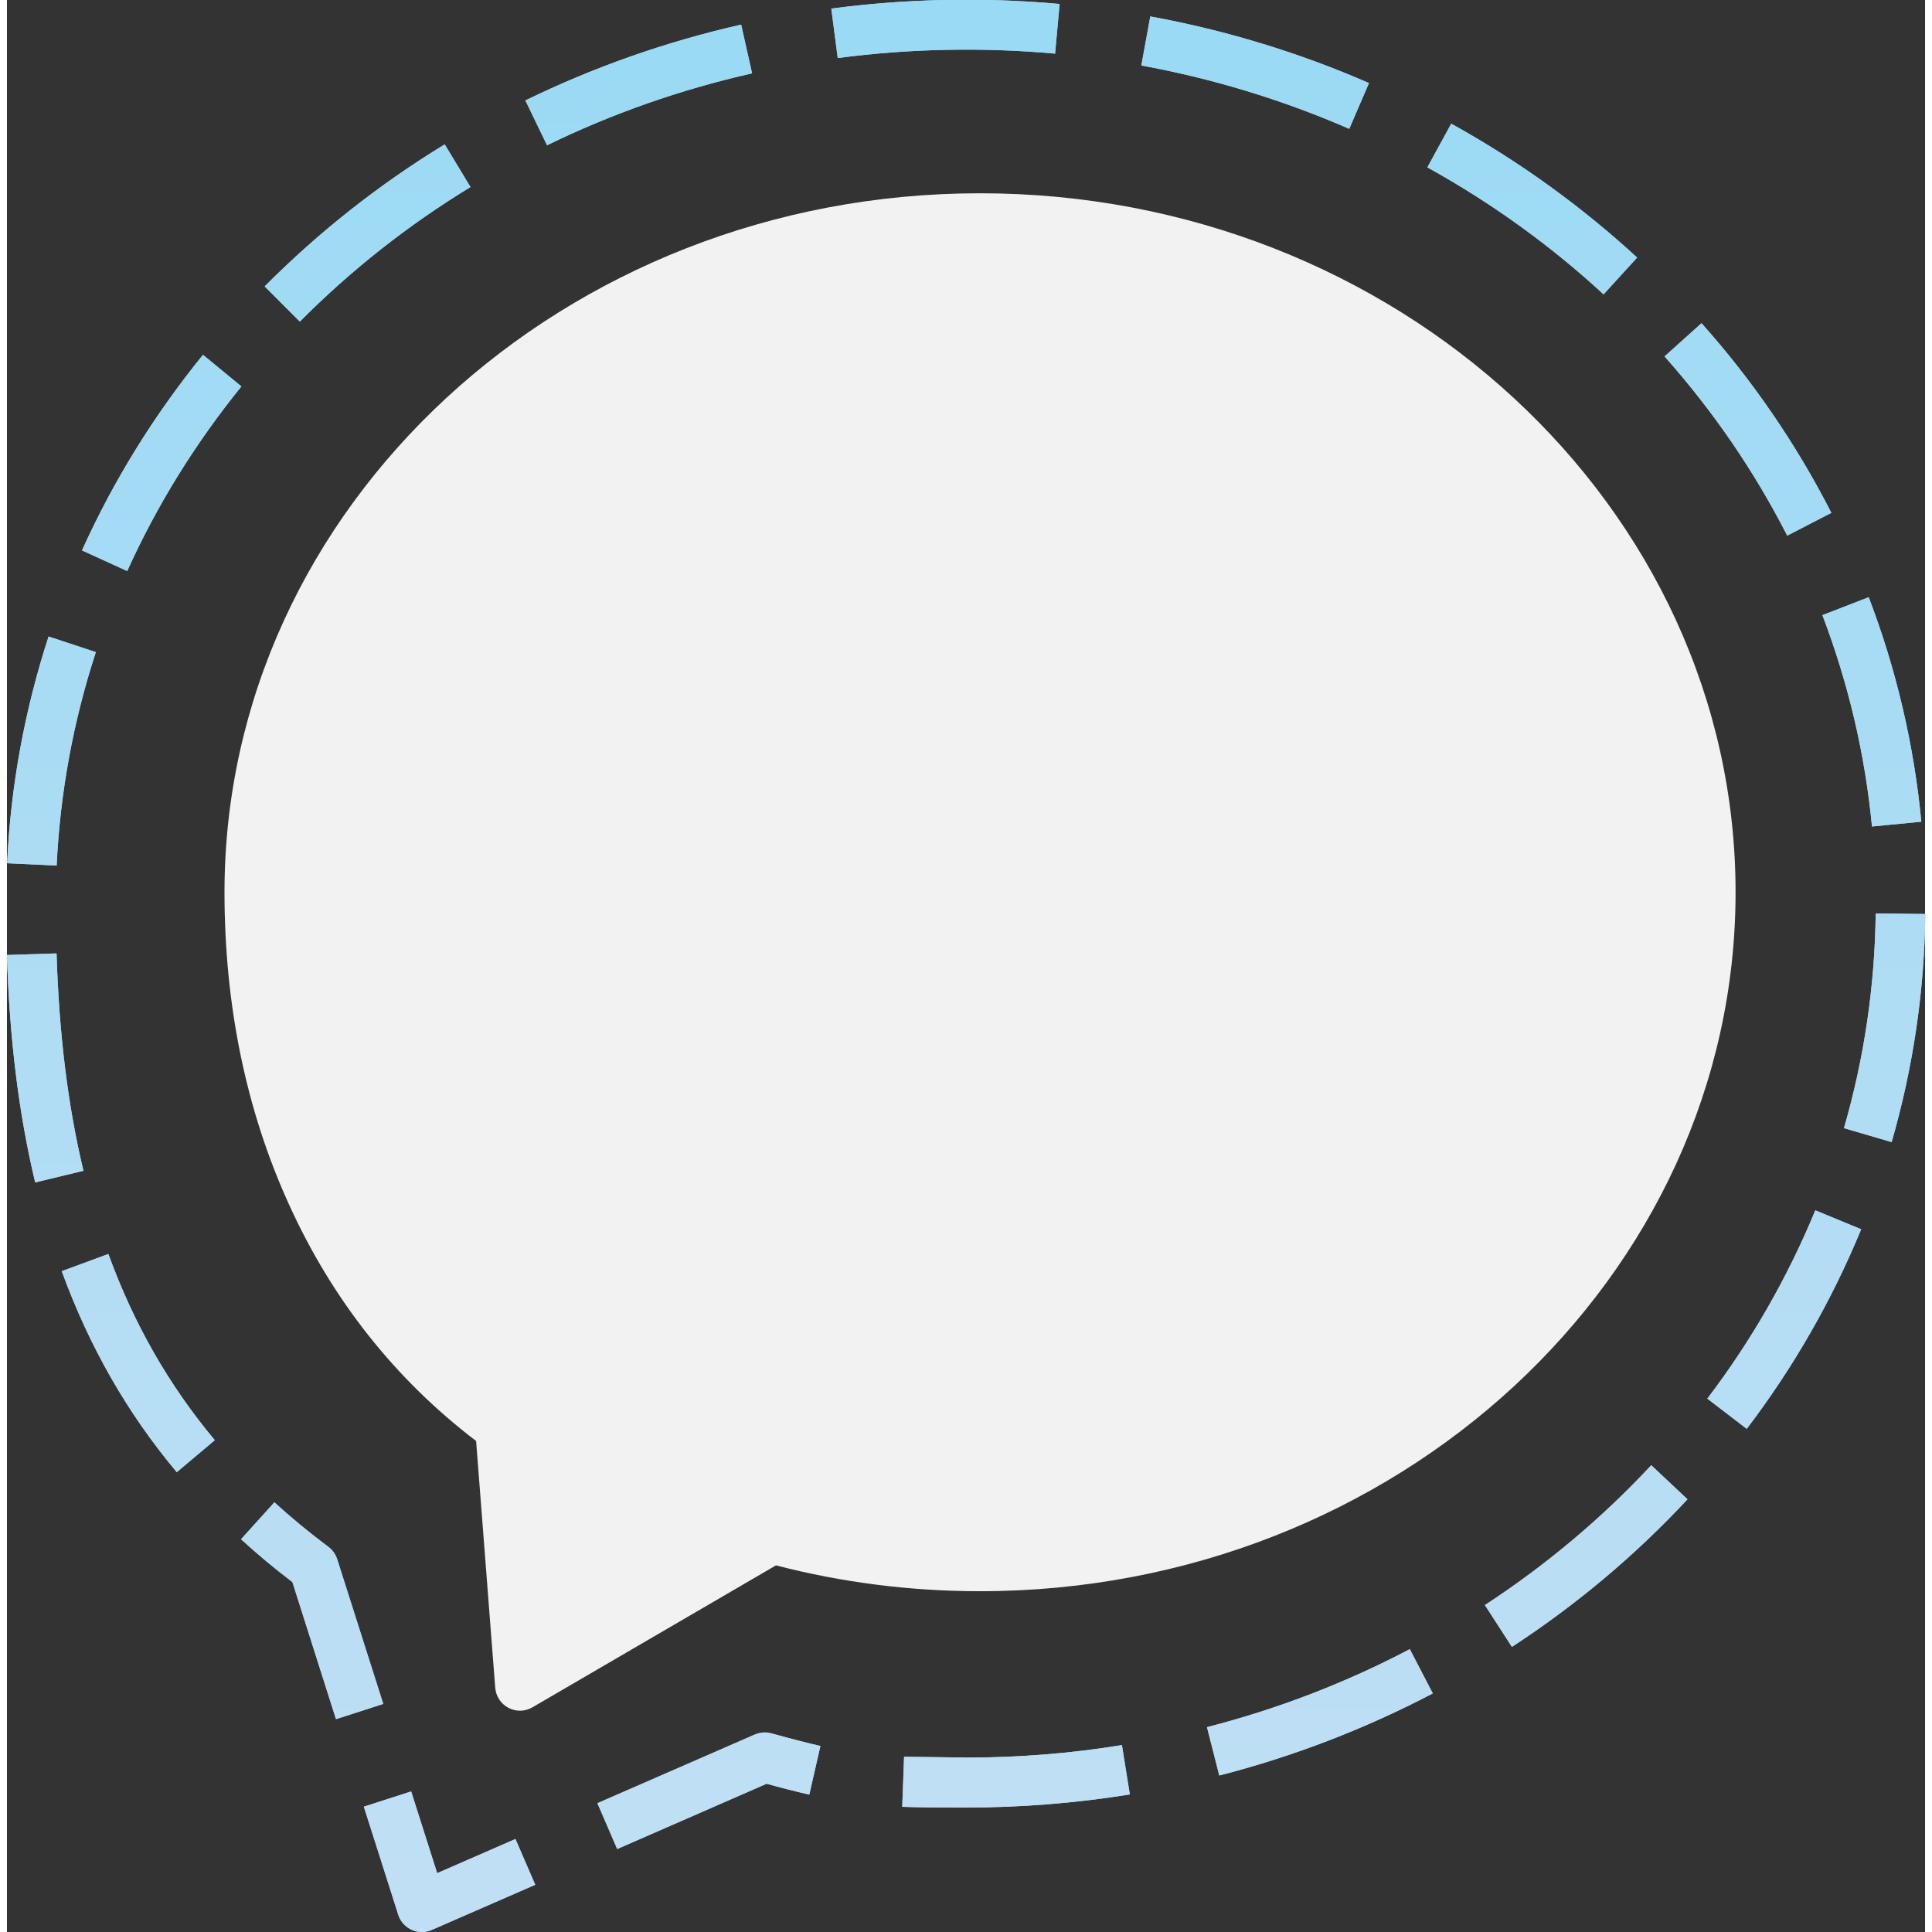 <svg xmlns="http://www.w3.org/2000/svg" viewBox="0 0 254.161 256" height="1em" width="1em">
  <rect x="0" y="0" width="254.161" height="256" fill="#333333" stroke="none"/>
  <style>
    <![CDATA[.B{clip-rule:evenodd}]]>
  </style>
  <defs>
    <clipPath id="A">
      <path d="M0 0h138v139H0z"/>
    </clipPath>
    <clipPath id="B">
      <path d="M-306 254h750v-1334h-750z" class="B"/>
    </clipPath>
    <clipPath id="C">
      <path d="M25.674 9.016l2.475-7.768A1.78 1.78 0 0 1 29.115.16c.232-.108.483-.158.737-.158a1.78 1.78 0 0 1 .706.149L38.003 3.4l-1.424 3.29-5.63-2.457-1.872 5.88z" class="B"/>
    </clipPath>
    <clipPath id="D">
      <path d="M0 0h138v139H0z"/>
    </clipPath>
    <clipPath id="E">
      <path d="M25 0h13v11H25z"/>
    </clipPath>
    <clipPath id="F">
      <path d="M38.003 10.1V.002h-12.33V10.1z" class="B"/>
    </clipPath>
    <linearGradient x1="537.778" y1="13064.72" x2="537.778" y2="-1014.09" gradientUnits="userSpaceOnUse" spreadMethod="pad" id="G">
      <stop offset="0" stop-color="#9adaf4"/>
      <stop offset="1" stop-color="#c1dff4"/>
    </linearGradient>
    <clipPath id="H">
      <path d="M38.003 10.1V.002h-12.33V10.1z" class="B"/>
    </clipPath>
    <linearGradient x1="31.84" y1="138.977" x2="31.84" y2="0" gradientUnits="userSpaceOnUse" spreadMethod="pad" id="I">
      <stop offset="0" stop-color="#9adaf4"/>
      <stop offset="1" stop-color="#c1dff4"/>
    </linearGradient>
    <clipPath id="J">
      <path d="M-306 254h750v-1334h-750z" class="B"/>
    </clipPath>
    <clipPath id="K">
      <path d="M59.3 138.364l.464-3.558c5.137.68 10.466.788 15.635.316l.326 3.574c-2.22.202-4.47.304-6.72.304-3.252 0-6.514-.212-9.704-.636zm22.303-4.093a68.23 68.23 0 0 0 14.957-4.558l1.418 3.292c-5.015 2.19-10.31 3.802-15.73 4.795zm-44.31-2.514l1.56-3.226c4.673 2.28 9.635 4.02 14.75 5.174l-.787 3.504a71.4 71.4 0 0 1-15.522-5.453zm64.885-4.814c4.595-2.543 8.863-5.617 12.677-9.137l2.415 2.647c-4.024 3.7-8.528 6.952-13.373 9.63zM18.54 118.38l2.53-2.533c3.654 3.682 7.784 6.942 12.276 9.68l-1.854 3.068a68.73 68.73 0 0 1-12.953-10.216zm100.7-5.038c3.503-3.94 6.473-8.277 8.826-12.892l3.174 1.64a64.65 64.65 0 0 1-9.34 13.641zM5.4 99.386l3.252-1.483c2.13 4.72 4.896 9.188 8.214 13.28l-2.763 2.274c-3.52-4.336-6.448-9.068-8.703-14.07zm125.197-4.656c1.866-4.9 3.067-10.004 3.566-15.204l3.55.345a61.56 61.56 0 0 1-3.786 16.149zM.013 76.883l3.563-.168a58.25 58.25 0 0 0 2.82 15.355l-3.4 1.123C1.277 87.92.267 82.43.013 76.883zm132.135-19.056l3.428-1.003A61.67 61.67 0 0 1 138 73.23l-3.57.044c-.063-5.24-.83-10.434-2.283-15.447zM0 70.282c.188-6.088.856-11.443 2.032-16.36l3.472.838c-1.12 4.68-1.753 9.798-1.935 15.637zM122.318 38.37l2.835-2.173a63.91 63.91 0 0 1 8.233 14.356l-3.3 1.363a60.42 60.42 0 0 0-7.769-13.546zM3.942 47.538c1.992-5.443 4.695-10.18 8.274-14.46l2.735 2.303c-3.31 3.966-5.815 8.343-7.656 13.394zM106.317 23.52l1.944-3.008c4.648 3.033 8.895 6.604 12.63 10.617l-2.606 2.45c-3.538-3.8-7.562-7.18-11.968-10.06zM16.84 28.255a52.46 52.46 0 0 1 3.695-3.081l3.136-9.862 3.4 1.097-3.312 10.402a1.8 1.8 0 0 1-.634.895c-1.367 1.022-2.675 2.097-3.886 3.204zm69.486-13.52l.884-3.476a71.36 71.36 0 0 1 15.359 5.905l-1.653 3.185c-4.607-2.423-9.513-4.31-14.6-5.614zm-32.52-.525l-11.33-4.943L43.9 5.97l10.748 4.697a68.28 68.28 0 0 1 3.07-.784l.8 3.5c-.953.218-2.07.503-3.52.908a1.75 1.75 0 0 1-.477.066 1.78 1.78 0 0 1-.709-.149zm15.17-1.657l-4.44.054-.132-3.6c1.276-.044 2.697-.054 4.573-.054 3.955 0 7.922.32 11.8.943l-.57 3.55c-3.68-.6-7.455-.9-11.22-.9z" class="B"/>
    </clipPath>
    <clipPath id="L">
      <path d="M0 0h138v139H0z"/>
    </clipPath>
    <clipPath id="M">
      <path d="M0 5h138v134H0z"/>
    </clipPath>
    <clipPath id="N">
      <path d="M138 139V5.97H0V139z" class="B"/>
    </clipPath>
    <linearGradient x1="511.988" y1="139" x2="511.988" y2="-930.969" gradientUnits="userSpaceOnUse" spreadMethod="pad" id="O">
      <stop offset="0" stop-color="#9adaf4"/>
      <stop offset="1" stop-color="#c1dff4"/>
    </linearGradient>
    <clipPath id="P">
      <path d="M138 139V5.97H0V139z" class="B"/>
    </clipPath>
    <linearGradient x1="68.998" y1="139" x2="68.998" y2="-.002" gradientUnits="userSpaceOnUse" spreadMethod="pad" id="Q">
      <stop offset="0" stop-color="#9adaf4"/>
      <stop offset="1" stop-color="#c1dff4"/>
    </linearGradient>
    <clipPath id="R">
      <path d="M-306 254h750v-1334h-750z" class="B"/>
    </clipPath>
    <clipPath id="S">
      <path d="M36.903 15.92a1.76 1.76 0 0 0-.831.209 1.79 1.79 0 0 0-.947 1.449L33.75 35.323c-5.824 4.437-10.353 10.162-13.468 17.032C17.2 59.123 15.65 66.68 15.65 74.798c0 27.722 24.382 50.28 54.35 50.28s54.35-22.557 54.35-50.28S99.966 24.516 70 24.516c-4.984 0-9.917.623-14.68 1.86L37.8 16.163c-.28-.16-.587-.244-.897-.244" class="B"/>
    </clipPath>
    <clipPath id="T">
      <path d="M0 0h138v139H0z"/>
    </clipPath>
  </defs>
  <g clip-path="url(#A)" transform="matrix(1.842 0 0 -1.842 -0 256.003)">
    <g clip-path="url(#B)">
      <g clip-path="url(#C)">
        <g clip-path="url(#D)">
          <g clip-path="url(#E)">
            <g clip-path="url(#F)">
              <path d="M25.674.002h12.33V10.1h-12.33z" fill="url(#G)"/>
            </g>
            <g clip-path="url(#H)">
              <path d="M25 0h14v11H25z" fill="url(#I)"/>
            </g>
          </g>
        </g>
      </g>
    </g>
    <g clip-path="url(#J)">
      <g clip-path="url(#K)">
        <g clip-path="url(#L)">
          <g clip-path="url(#M)">
            <g clip-path="url(#N)">
              <path d="M0 5.97h138V139H0z" fill="url(#O)"/>
            </g>
            <g clip-path="url(#P)">
              <path d="M0 5h138v134H0z" fill="url(#Q)"/>
            </g>
          </g>
        </g>
      </g>
    </g>
    <g clip-path="url(#R)">
      <g clip-path="url(#S)">
        <g clip-path="url(#T)">
          <path d="M10.65 130.077h118.7V10.92H10.65z" fill="#f2f2f2"/>
        </g>
      </g>
    </g>
  </g>
</svg>
